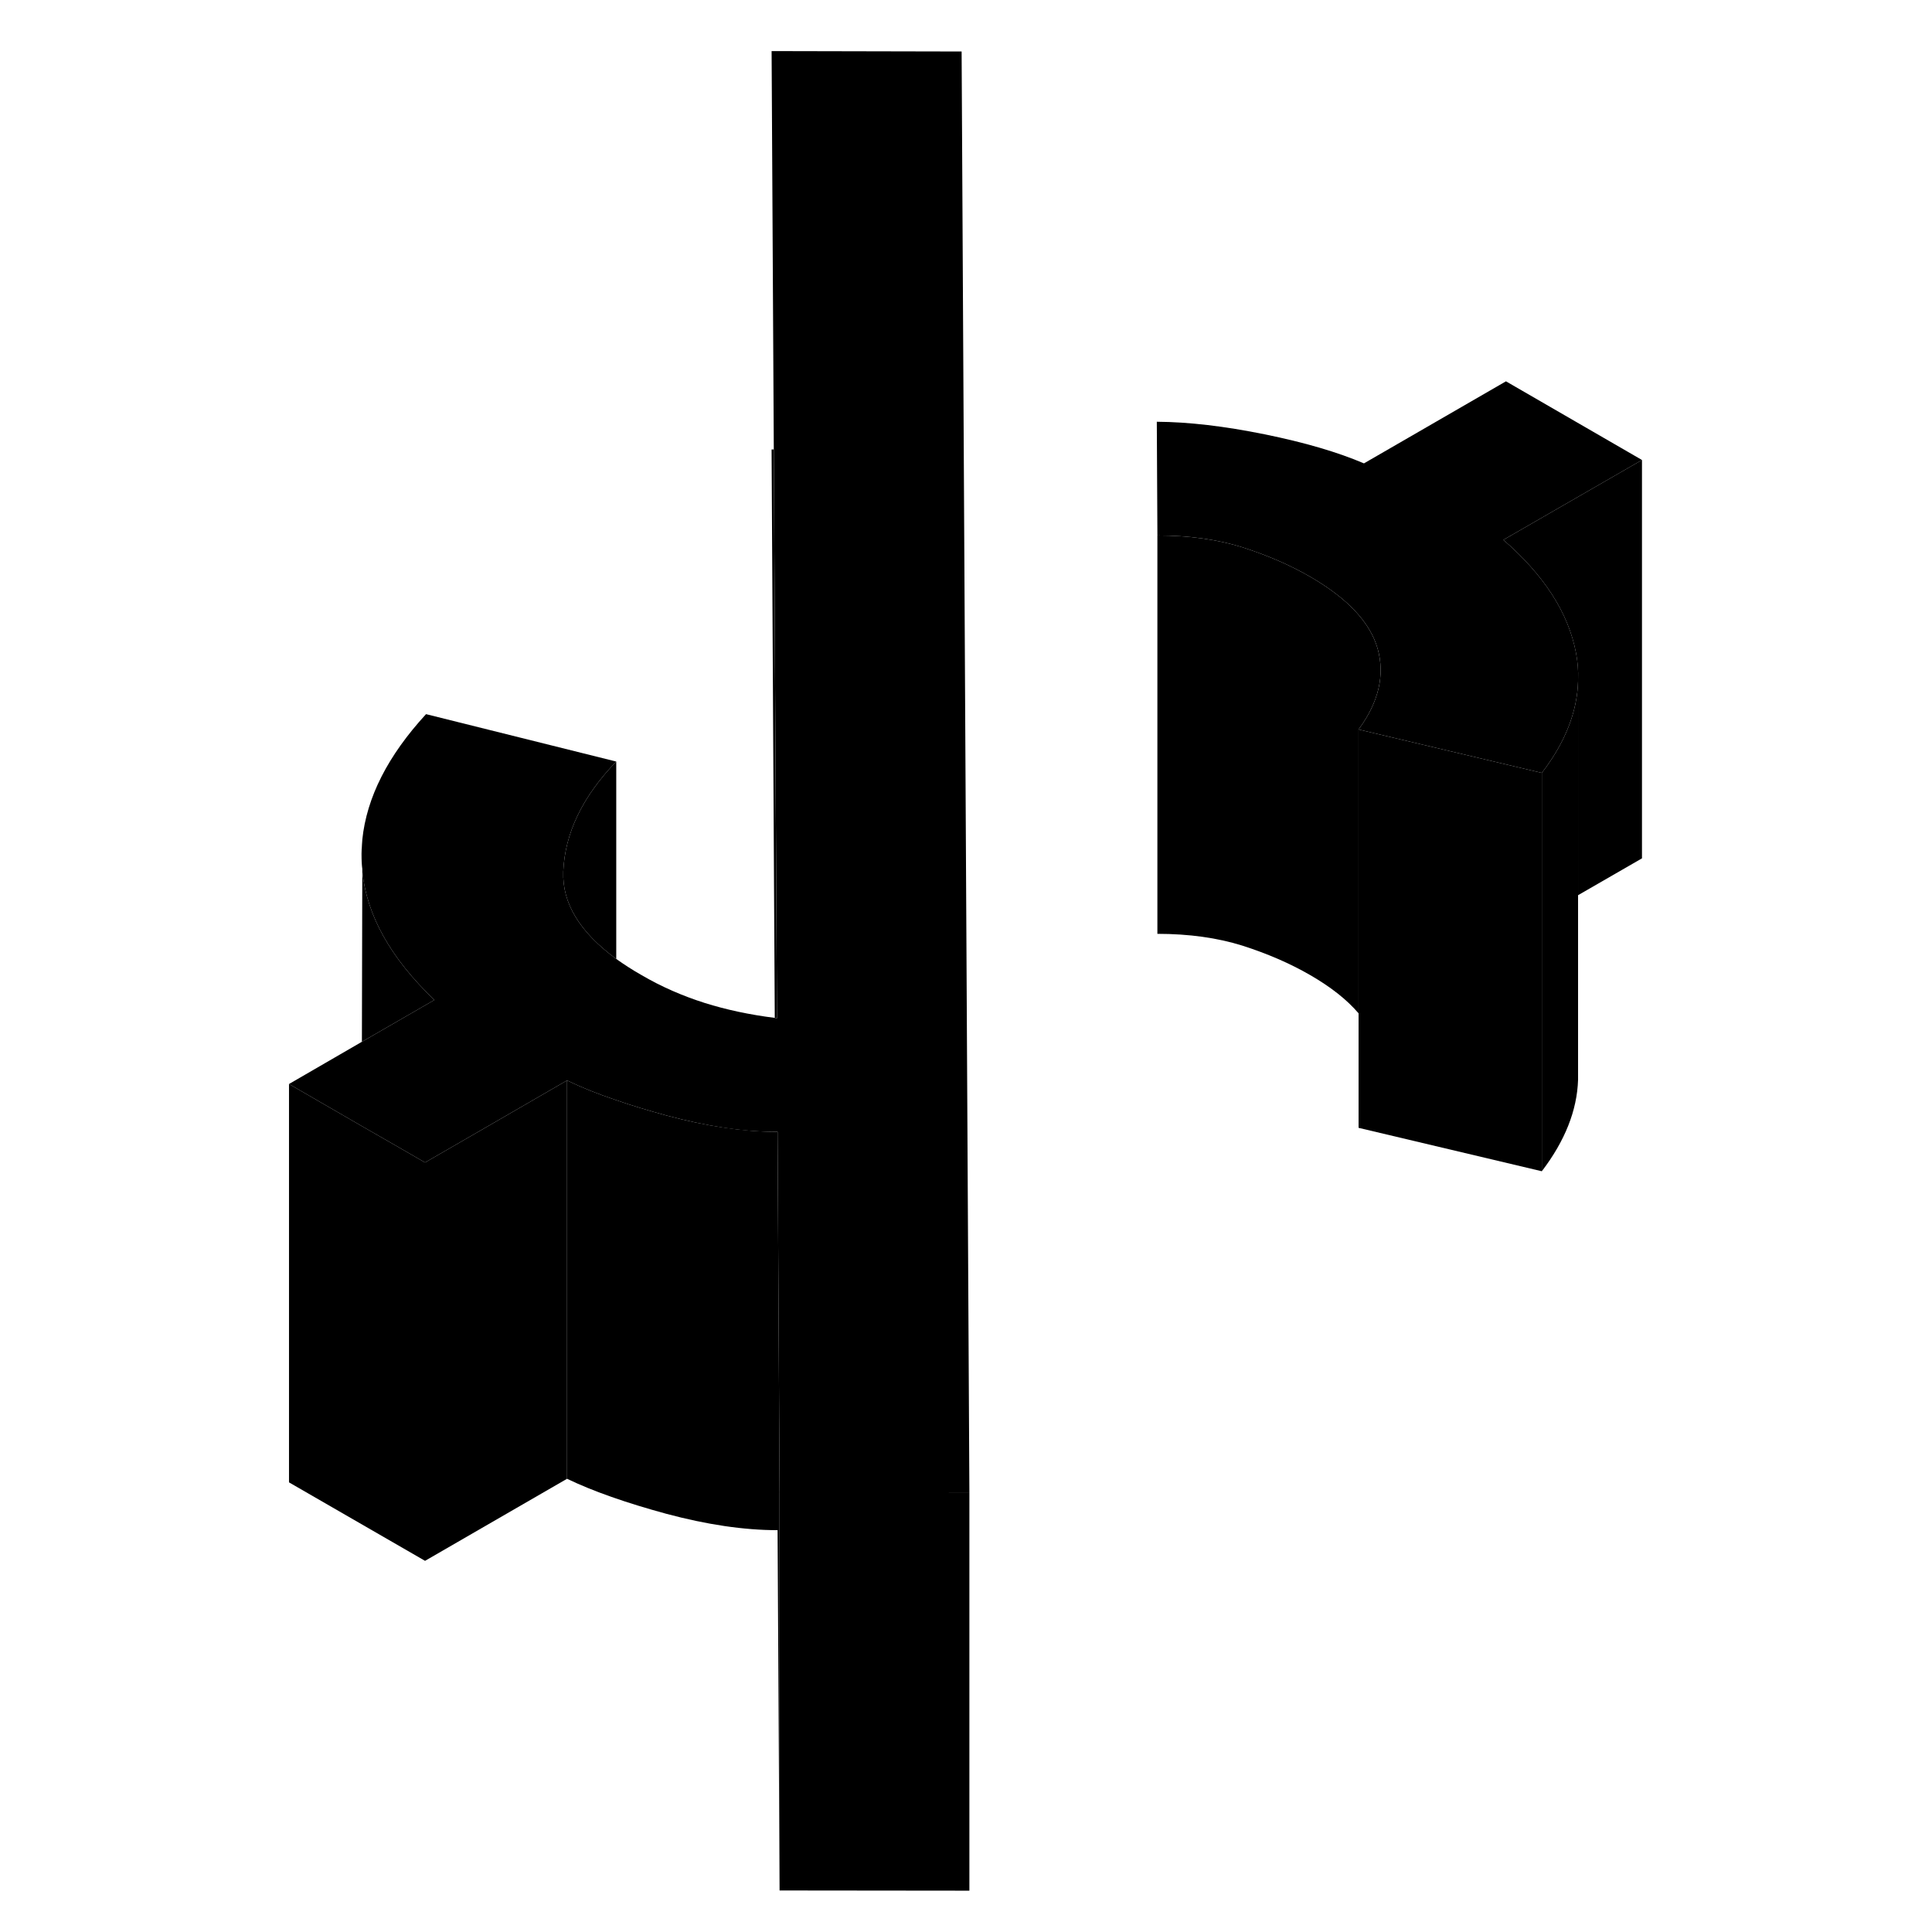 <svg width="24" height="24" viewBox="0 0 73 97" xmlns="http://www.w3.org/2000/svg" stroke-width="1px"  stroke-linecap="round" stroke-linejoin="round"> <path d="M46.109 46.885V41.175M26.849 22.565H26.739L26.899 51.105C26.899 51.105 26.969 51.125 27.009 51.125L26.849 22.565Z" class="pr-icon-iso-solid-stroke" stroke-linejoin="round"/> <path d="M70.439 23.095V43.095L67.23 44.945V34.115C67.249 33.675 67.209 33.235 67.129 32.795C66.749 30.775 65.529 28.885 63.48 27.105L70.439 23.095Z" class="pr-icon-iso-solid-stroke" stroke-linejoin="round"/> <path d="M27.14 74.915V94.915L27.04 76.825C25.34 76.825 23.48 76.545 21.46 76.005C19.44 75.455 17.78 74.875 16.47 74.245V54.245C17.19 54.595 18.01 54.925 18.94 55.235C19.71 55.505 20.55 55.755 21.46 56.005C23.44 56.535 25.26 56.815 26.93 56.825H27.04L27.14 74.915Z" class="pr-icon-iso-solid-stroke" stroke-linejoin="round"/> <path d="M36.67 74.925V94.925L27.14 94.915V74.915L36.56 74.925H36.67Z" class="pr-icon-iso-solid-stroke" stroke-linejoin="round"/> <path d="M6.15 43.095C6.15 43.275 6.16 43.445 6.19 43.625V42.175C6.16 42.485 6.14 42.785 6.15 43.095Z" class="pr-icon-iso-solid-stroke" stroke-linejoin="round"/> <path d="M67.13 32.795C67.21 33.235 67.25 33.675 67.23 34.115V34.195C67.19 35.735 66.58 37.285 65.41 38.805L56.21 36.625C57.22 35.255 57.54 33.905 57.17 32.575C56.79 31.245 55.66 30.045 53.78 28.955C52.76 28.365 51.62 27.875 50.37 27.475C49.12 27.085 47.7 26.885 46.11 26.885L46.08 21.175C47.67 21.185 49.47 21.395 51.49 21.805C53.51 22.215 55.17 22.705 56.48 23.265L63.61 19.145L70.44 23.095L63.48 27.105C65.53 28.885 66.75 30.775 67.13 32.795Z" class="pr-icon-iso-solid-stroke" stroke-linejoin="round"/> <path d="M36.67 74.925H27.14L27.04 56.825H26.93C25.26 56.825 23.44 56.535 21.46 56.005C20.55 55.755 19.71 55.505 18.94 55.235C18.01 54.925 17.19 54.595 16.47 54.245L12.39 56.605L9.34 58.365L7.99 57.585L6.16 56.535L2.51 54.425L6.17 52.305L9.81 50.205C7.61 48.105 6.4 45.945 6.19 43.715V42.155C6.41 40.035 7.47 37.945 9.39 35.855L18.94 38.235C17.24 39.995 16.36 41.845 16.28 43.755C16.22 45.345 17.11 46.805 18.94 48.145C19.32 48.415 19.73 48.685 20.19 48.945C21.21 49.545 22.28 50.005 23.38 50.355C24.46 50.695 25.63 50.945 26.9 51.105C26.94 51.115 26.97 51.125 27.01 51.125L26.85 22.565L26.74 2.565L36.28 2.585L36.67 74.925Z" class="pr-icon-iso-solid-stroke" stroke-linejoin="round"/> <path d="M65.41 38.805V58.805L56.21 56.625V36.625L65.41 38.805Z" class="pr-icon-iso-solid-stroke" stroke-linejoin="round"/> <path d="M56.209 36.625V50.875C55.63 50.195 54.819 49.555 53.779 48.955C52.759 48.365 51.619 47.875 50.369 47.475C49.119 47.085 47.699 46.885 46.109 46.885V26.885C47.699 26.885 49.119 27.085 50.369 27.475C51.619 27.875 52.759 28.365 53.779 28.955C55.659 30.045 56.789 31.245 57.169 32.575C57.539 33.905 57.219 35.255 56.209 36.625Z" class="pr-icon-iso-solid-stroke" stroke-linejoin="round"/> <path d="M67.23 34.195V54.215C67.18 55.755 66.57 57.285 65.41 58.805V38.805C66.58 37.285 67.19 35.735 67.23 34.195Z" class="pr-icon-iso-solid-stroke" stroke-linejoin="round"/> <path d="M26.74 2.575V22.575" class="pr-icon-iso-solid-stroke" stroke-linejoin="round"/> <path d="M16.47 54.245V74.245L9.34 78.365V58.365L12.39 56.605L16.47 54.245Z" class="pr-icon-iso-solid-stroke" stroke-linejoin="round"/> <path d="M9.34 58.365V78.365L2.51 74.425V54.425L6.16 56.535L7.99 57.585L9.34 58.365Z" class="pr-icon-iso-solid-stroke" stroke-linejoin="round"/> <path d="M9.81 50.205L6.17 52.305L6.19 43.715C6.4 45.945 7.61 48.105 9.81 50.205Z" class="pr-icon-iso-solid-stroke" stroke-linejoin="round"/> <path d="M18.94 38.235V48.145C17.11 46.805 16.22 45.345 16.28 43.755C16.36 41.845 17.24 39.995 18.94 38.235Z" class="pr-icon-iso-solid-stroke" stroke-linejoin="round"/> <path d="M26.93 56.825L27.04 76.825" class="pr-icon-iso-solid-stroke" stroke-linejoin="round"/>
</svg>